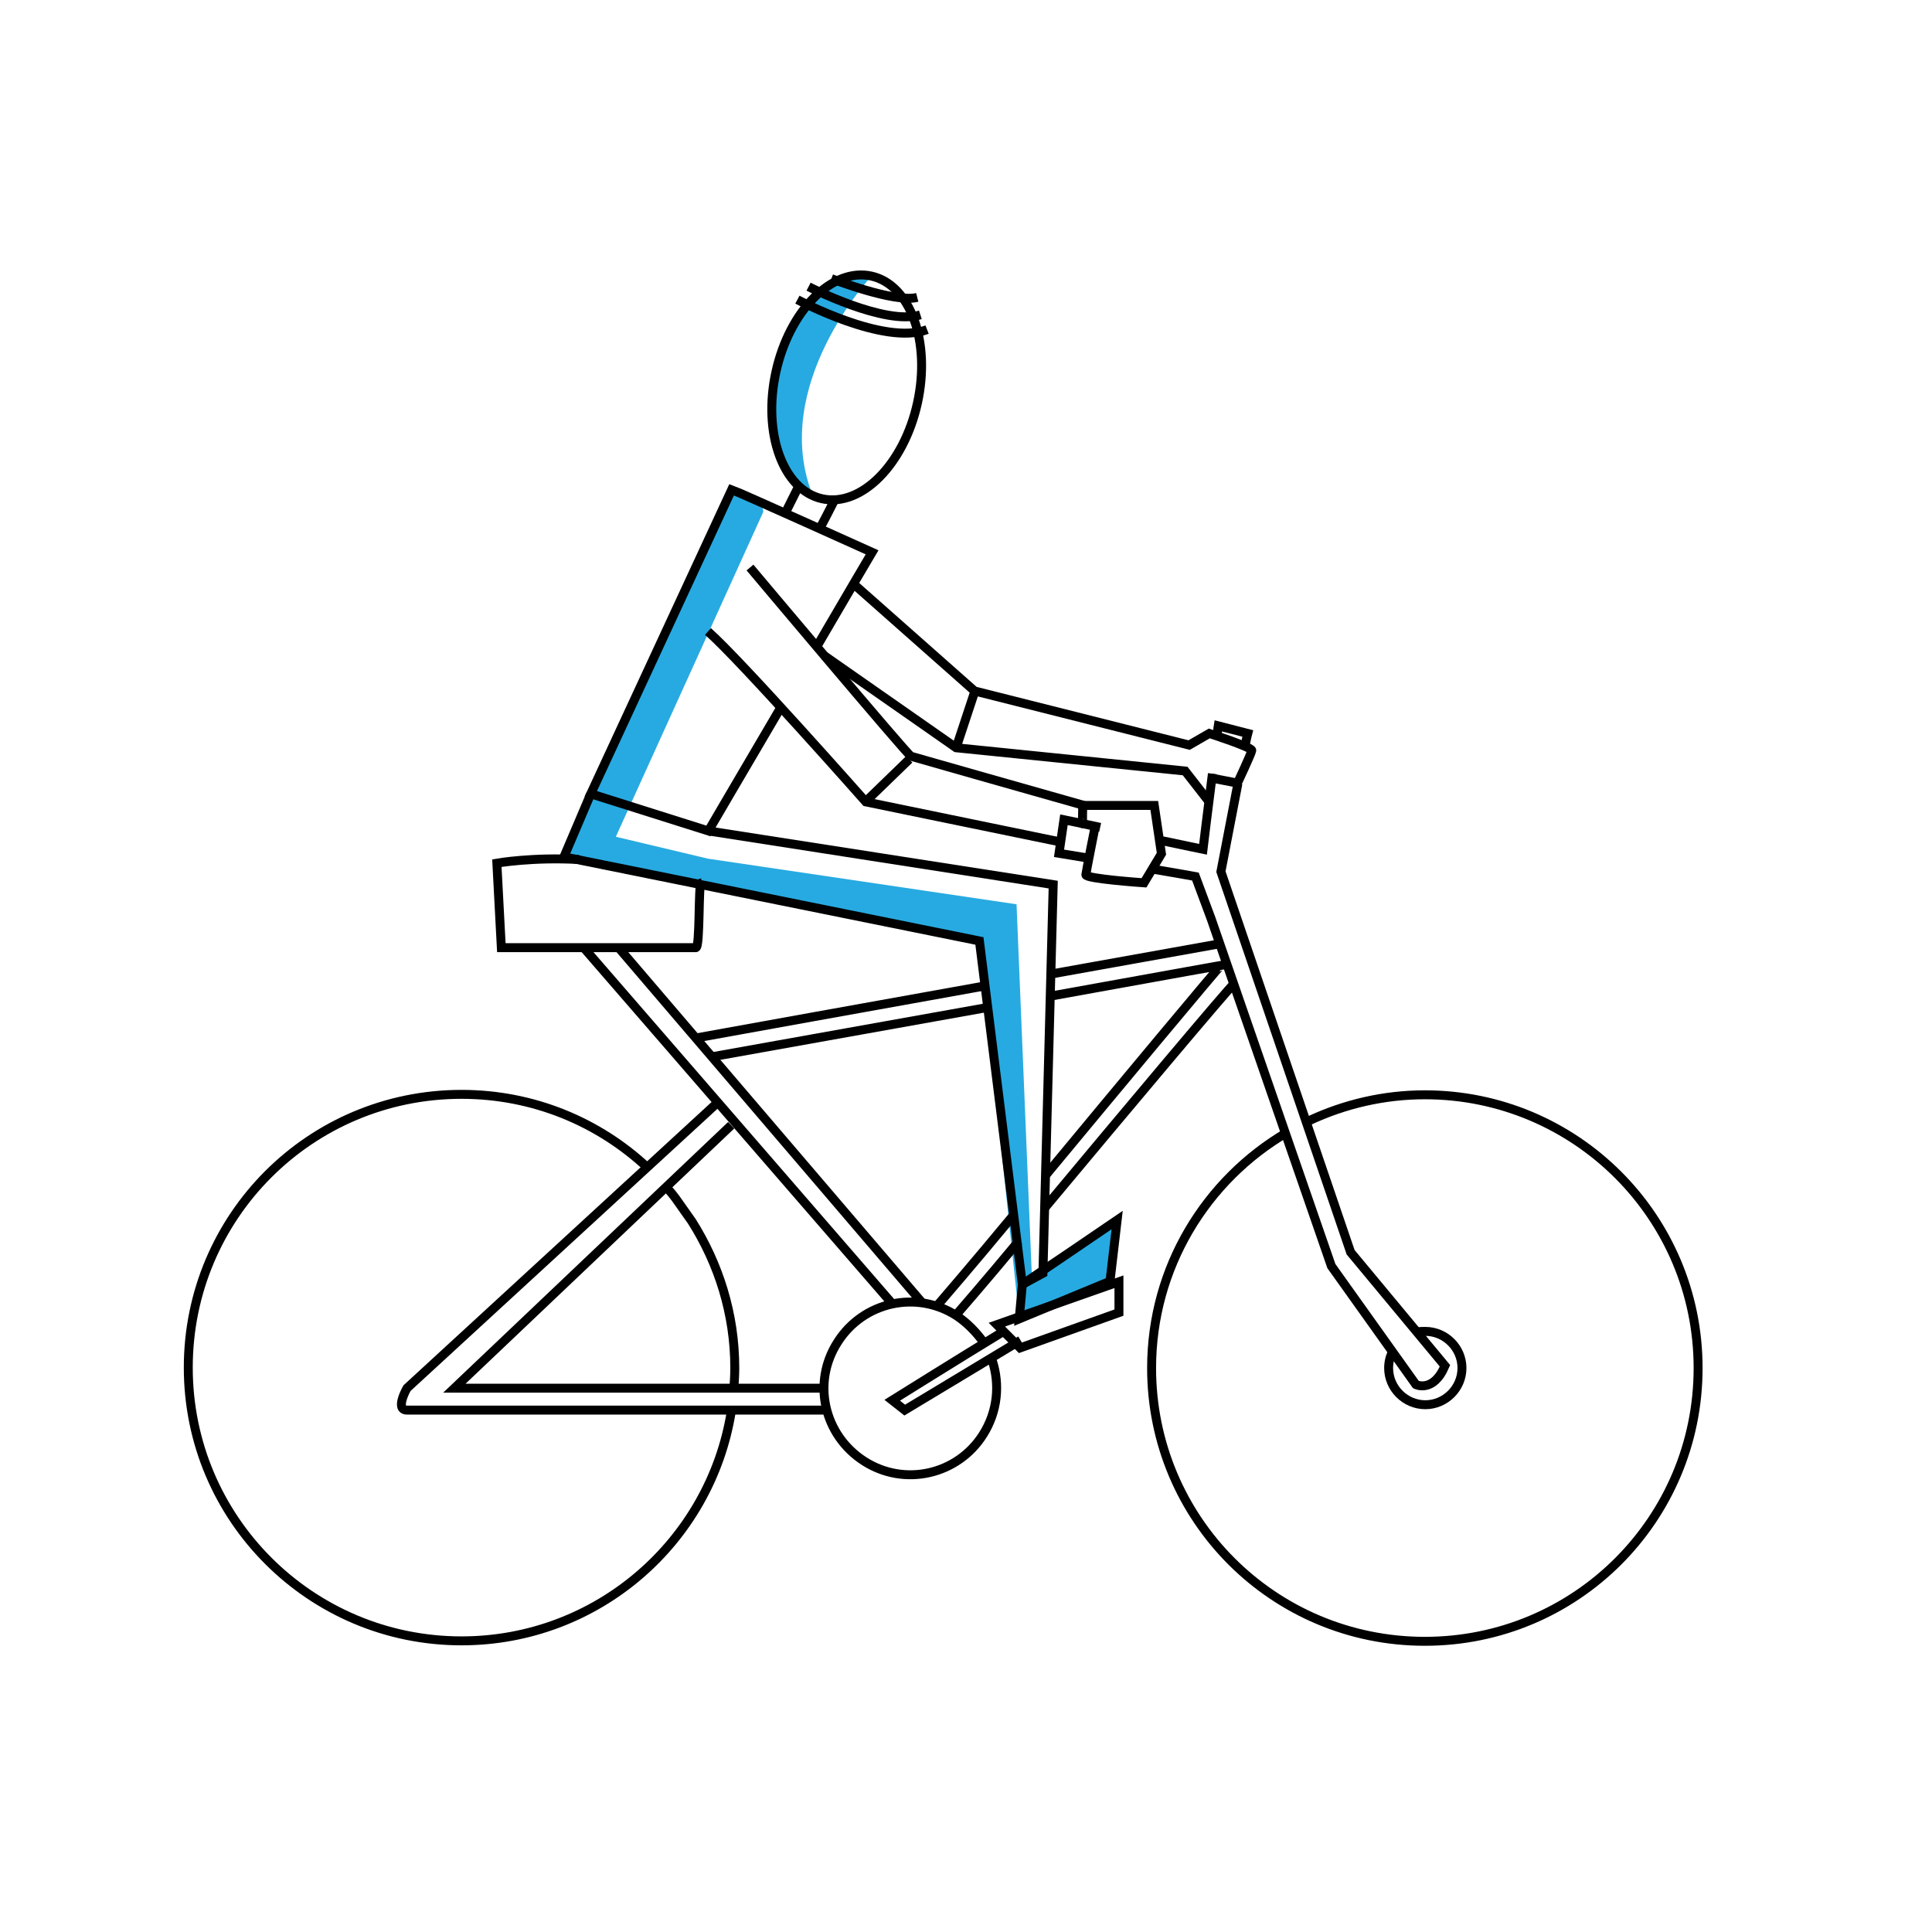 <svg version="1" xmlns="http://www.w3.org/2000/svg" width="432" height="432" viewBox="0 0 432 432"><path d="M194.9 61.7s-22.9 24.5-13.2 49c0 0-14.9-11.1-7.9-30.8s21.1-18.2 21.1-18.2zm-24.2 52.7l-33 72.7 20.6 4.9 69 10.2 3.4 82.5 19.1-11.9s.1 12.5-1.6 13.7c-1.6 1.2-20.3 8.4-20.3 8.4l-8.9-84.5-92.9-18.8 37.4-82.2 6.7 2.9" fill="#27AAE1"/><g fill="none" stroke="#000" stroke-width="2" stroke-miterlimit="10"><path d="M163.5 315.7c-4.7 29-29.9 51.2-60.3 51.2-33.7 0-61.1-27.3-61.1-61.1s27.3-61.1 61.1-61.1c16.1 0 30.7 6.2 41.6 16.4m4.6 4.8c.6.7 1.2 1.4 1.7 2.1l3.6 5.1c6 9.5 9.6 20.7 9.6 32.8 0 1.5-.1 3-.2 4.5m128.6-59.8c7.9-3.7 16.7-5.8 25.9-5.8 33.7 0 61.1 27.3 61.1 61.1S352.4 367 318.6 367s-61.1-27.3-61.1-61.1c0-22.5 12.2-42.1 30.3-52.7m-65.9 51.1c1.7 5.3 1.2 11.3-2.1 16.5-5.7 9-17.6 11.7-26.6 5.9s-11.7-17.6-5.9-26.6c5.7-9 17.6-11.7 26.6-5.9 2.4 1.6 4.4 3.7 6 5.9"/><path d="M317.1 297.8c.5-.1 1-.1 1.6-.1 4.5 0 8.2 3.7 8.2 8.2s-3.7 8.2-8.2 8.2-8.2-3.7-8.2-8.2c0-1.3.3-2.6.9-3.7m-181.9-110c-10.4-.6-18.4.8-18.4.8l1 18.9h43.5c1 0 .5-14.5 1.2-14.5m66.1 98.8l27.3-9.6v6.9l-22.1 7.9z"/><path d="M224.4 297.7c-9.7 5.9-24.9 15.4-24.9 15.4l2.8 2.2s17.9-10.8 25.9-15.6M130.6 212l68.9 79.5M138.4 212l67.8 79.3m-45.7-44.8L91 310.4s-2.8 4.9 0 4.9h93.3"/><path d="M163.5 251.6l-61.9 58.8h82.7M246 185c-4.6-1-8.1-1.7-8.1-1.7l-1.1 7.5s3.1.5 7.3 1.2m14 2.4c4.8.8 9.2 1.6 9.2 1.6l3.5 9.4 26.9 77.7 18.9 26.5s3.9 1.9 6.5-4.2L302 280l-29-85.1s2.1-10.9 3.8-19.7m1.6-8.3c.3-1.8.6-2.9.6-2.9l-6.6-1.7s-.1.6-.2 1.7"/><path d="M271.1 173c-1 7.7-2.1 16.9-2.1 16.9s-4.4-.9-9.1-1.9m14.6 27.6s-10.7 1.9-39.4 7.1m-15 2.7c-16.7 3-60.9 10.9-60.9 10.9m-3.6-4.2s49.2-8.9 64.4-11.6m15-2.7c30-5.4 37.9-6.8 37.9-6.8m3.1 8.9c-.8.5-25.4 29.8-42.4 50.2m-5.8 7.4c-7.3 8.8-14 16.5-14 16.5m59.1-78c-.2 0-22.7 27-39.1 46.8m-7 8.7c-9.1 11-17.3 20.5-17.3 20.5"/><ellipse transform="rotate(-77.561 189.327 86.598)" cx="189.3" cy="86.6" rx="25.5" ry="16.2"/><path d="M185.9 62.3s14.1 5.5 19.2 4.2m-24.3-2.4s17.1 8.8 25 6.3M178.3 67s19.4 10.4 29 6.7m-28.7 35l-2.9 5.8m7.8 3.3c1.2-2.2 3.1-6 3.1-6M174.7 158c-8.7 14.8-16.3 27.8-16.3 27.8l-26.3-8.3 31.5-68c1.5.5 31.4 14 31.4 14s-5.5 9.3-12.2 20.8"/><path d="M132.1 177.5l-6 14.1 92.9 18.8 9.6 76.8 4.6-2.5 2.3-86.9-77.1-12m9.3-58.9s35.3 42 36 42.2c.6.2 26 7.4 38.7 11"/><path d="M242.1 184.2c-.1 0 0-4.1 0-4.1h16l1.6 10.8-3.9 6.5s-13.1-.9-13-1.8 2.1-10.9 2.1-10.9m-86.6-43.5c7.2 6.3 35.3 38.1 35.3 38.1l43.2 8.9m-8.2 99c.5-.3 21.2-14.4 21.2-14.4l-1.6 13.7-20.3 8.4.7-7.7zM191 130.7c10.4 9.2 26.9 23.8 26.9 23.8l48 12.1 4.5-2.6s9.6 3.1 9.5 3.8-3.2 7.3-3.2 7.3L271 174m-.7 5.2l-5.3-6.8-51.2-5.2-29.5-20.6m33.7 7.9l-4.2 12.7m-10.5 2.6l-9.7 9.4"/></g></svg>